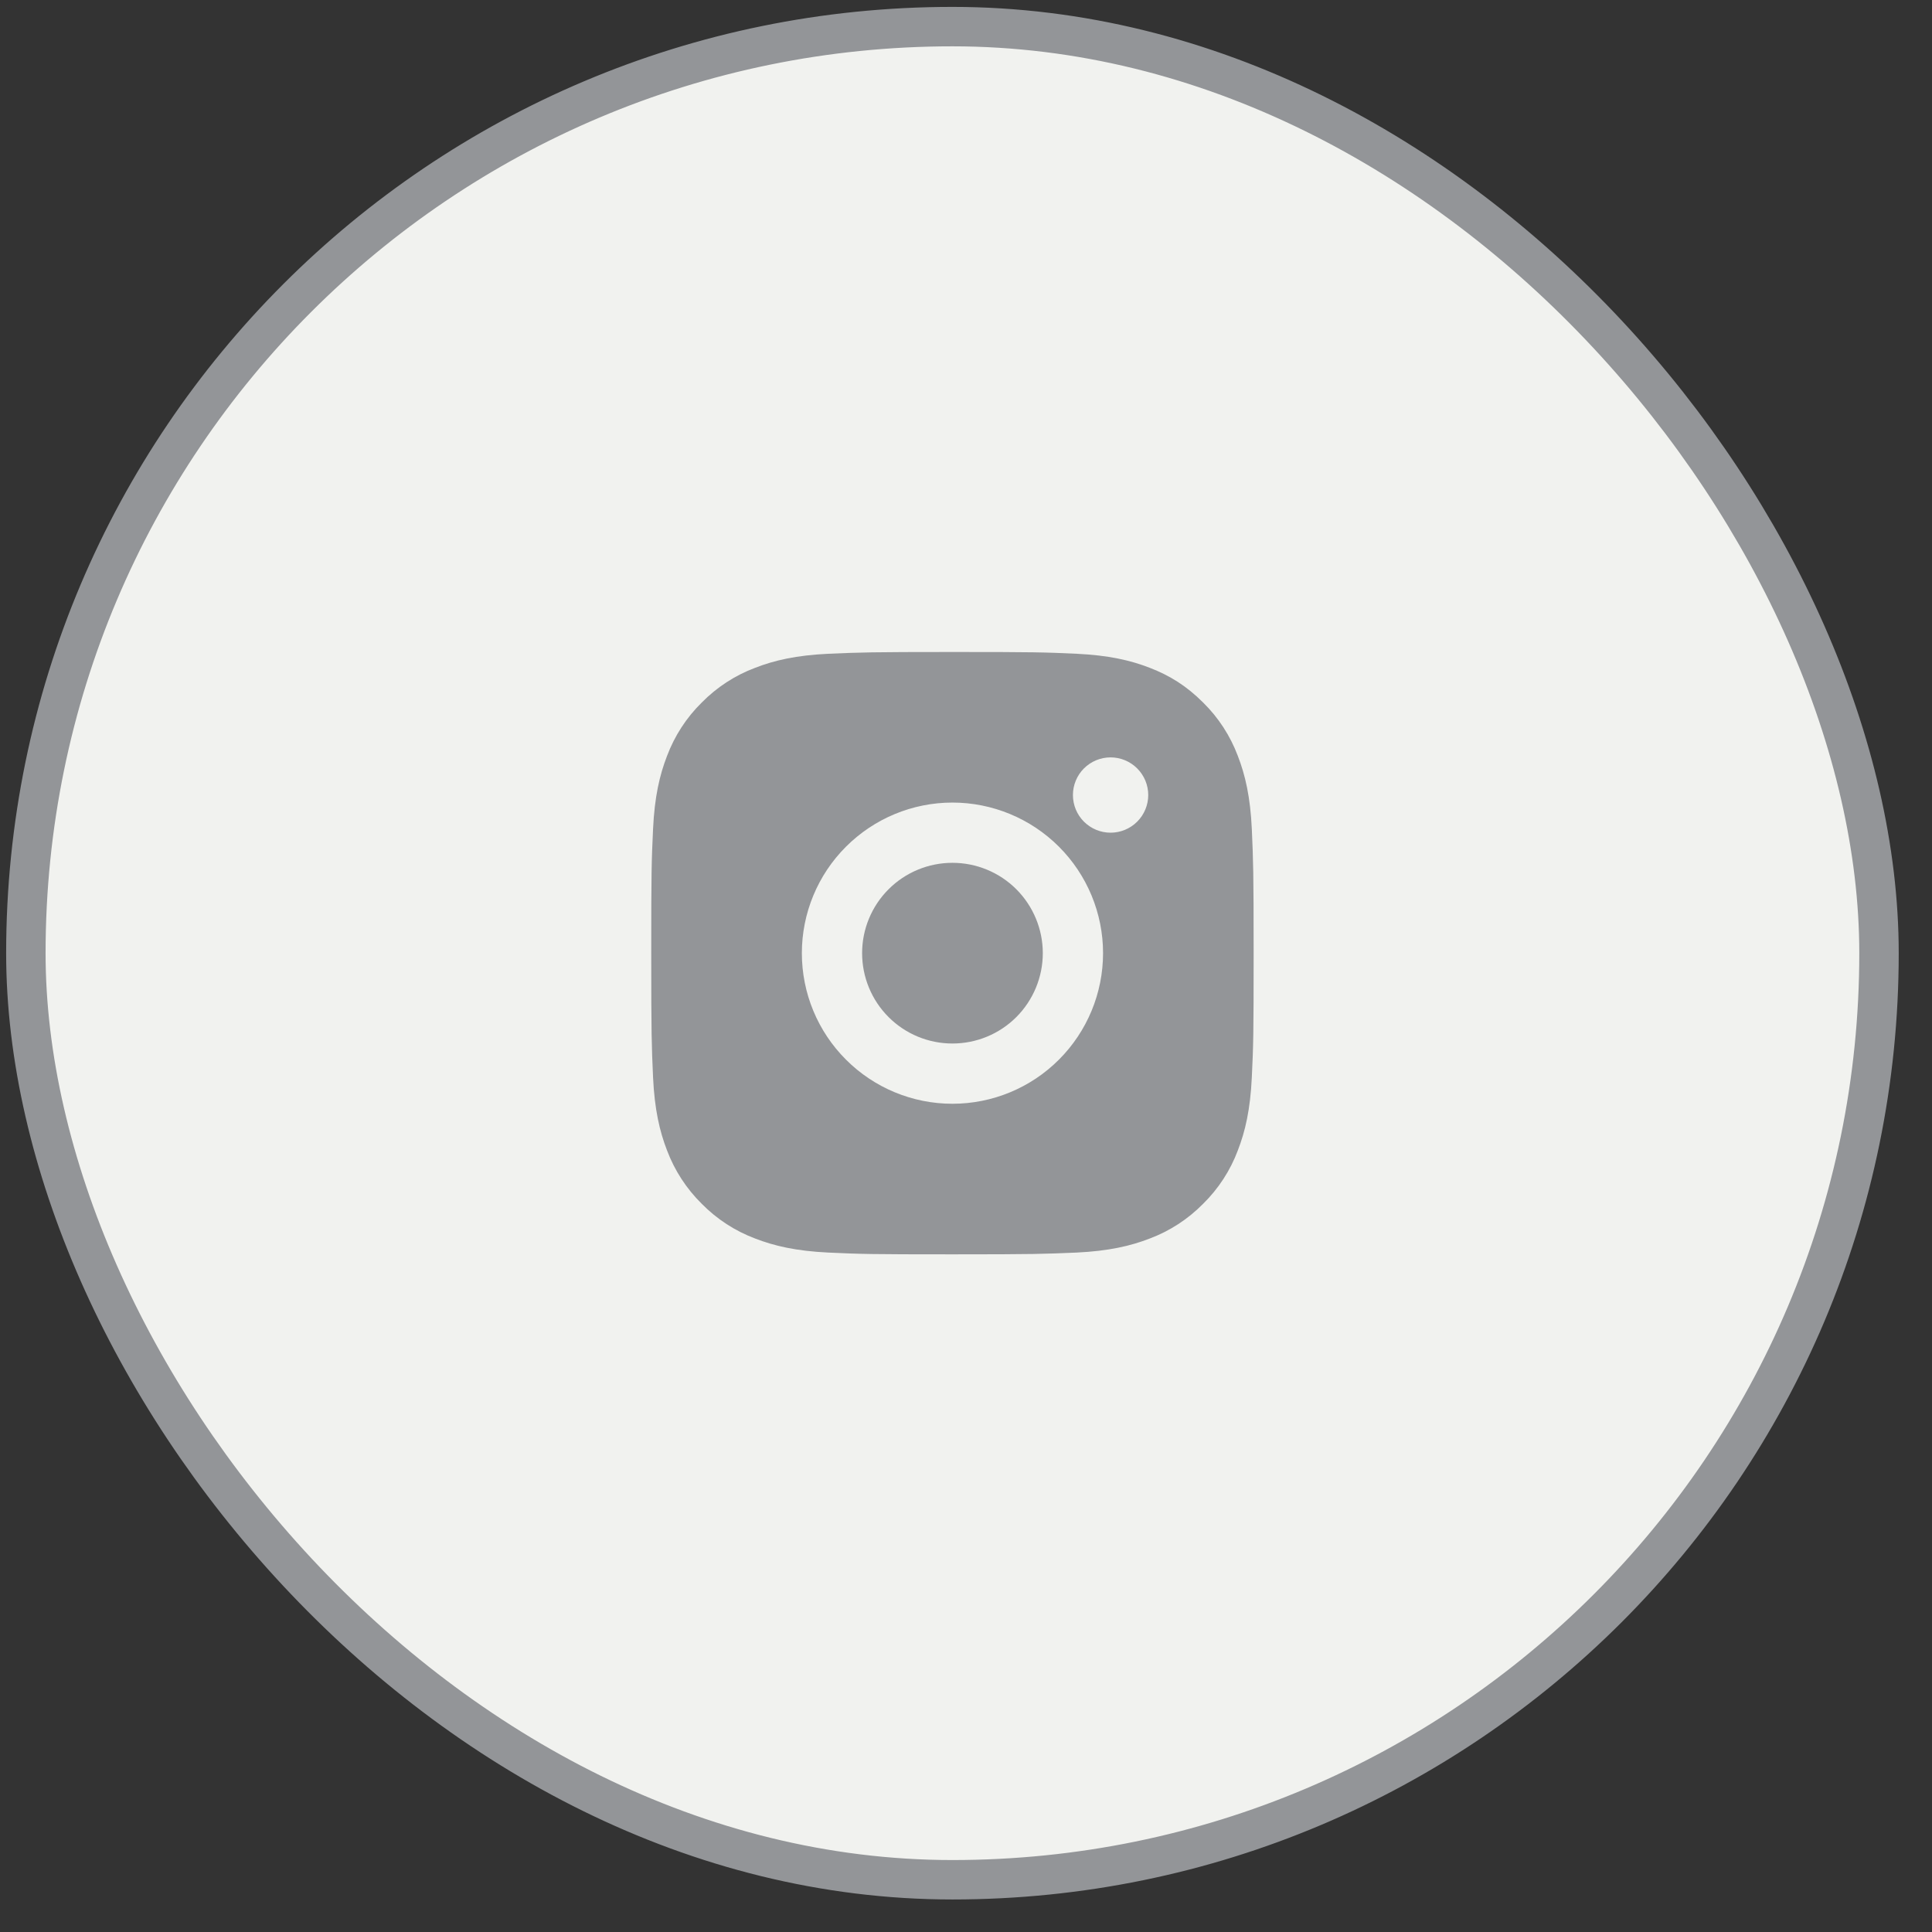 <svg width="49" height="49" viewBox="0 0 49 49" fill="none" xmlns="http://www.w3.org/2000/svg">
<rect x="0" y="0" width="49" height="49" fill="#333333" stroke="none"/>
<rect x="0.656" y="0.675" width="47" height="47" rx="23.5" fill="#F1F2EF"/>
<path d="M24.156 16.536C26.232 16.536 26.491 16.543 27.305 16.581C28.119 16.62 28.672 16.747 29.16 16.937C29.664 17.131 30.089 17.393 30.513 17.817C30.902 18.199 31.202 18.661 31.394 19.171C31.583 19.658 31.711 20.212 31.749 21.026C31.785 21.84 31.795 22.099 31.795 24.174C31.795 26.25 31.788 26.509 31.749 27.323C31.711 28.137 31.583 28.691 31.394 29.178C31.203 29.688 30.902 30.15 30.513 30.532C30.131 30.92 29.669 31.221 29.16 31.412C28.673 31.601 28.119 31.729 27.305 31.768C26.491 31.803 26.232 31.813 24.156 31.813C22.081 31.813 21.822 31.806 21.008 31.768C20.194 31.729 19.64 31.601 19.153 31.412C18.643 31.221 18.181 30.92 17.799 30.532C17.411 30.15 17.11 29.688 16.918 29.178C16.729 28.691 16.601 28.137 16.563 27.323C16.527 26.509 16.517 26.25 16.517 24.174C16.517 22.099 16.525 21.84 16.563 21.026C16.601 20.212 16.729 19.658 16.918 19.171C17.11 18.661 17.41 18.199 17.799 17.817C18.181 17.429 18.643 17.128 19.153 16.937C19.64 16.747 20.193 16.62 21.008 16.581C21.822 16.546 22.081 16.536 24.156 16.536ZM24.156 20.355C23.143 20.355 22.172 20.758 21.456 21.474C20.739 22.19 20.337 23.162 20.337 24.174C20.337 25.188 20.739 26.159 21.456 26.875C22.172 27.592 23.143 27.994 24.156 27.994C25.169 27.994 26.141 27.592 26.857 26.875C27.573 26.159 27.976 25.188 27.976 24.174C27.976 23.162 27.573 22.19 26.857 21.474C26.141 20.758 25.169 20.355 24.156 20.355V20.355ZM29.122 20.164C29.122 19.911 29.021 19.668 28.842 19.489C28.663 19.31 28.42 19.209 28.167 19.209C27.913 19.209 27.671 19.31 27.491 19.489C27.312 19.668 27.212 19.911 27.212 20.164C27.212 20.417 27.312 20.66 27.491 20.839C27.671 21.018 27.913 21.119 28.167 21.119C28.42 21.119 28.663 21.018 28.842 20.839C29.021 20.66 29.122 20.417 29.122 20.164ZM24.156 21.883C24.764 21.883 25.347 22.124 25.777 22.554C26.206 22.984 26.448 23.567 26.448 24.174C26.448 24.782 26.206 25.365 25.777 25.795C25.347 26.225 24.764 26.466 24.156 26.466C23.548 26.466 22.965 26.225 22.536 25.795C22.106 25.365 21.865 24.782 21.865 24.174C21.865 23.567 22.106 22.984 22.536 22.554C22.965 22.124 23.548 21.883 24.156 21.883V21.883Z" fill="#939598"/>
<rect x="0.656" y="0.675" width="47" height="47" rx="23.5" stroke="#939598"/>
</svg>
